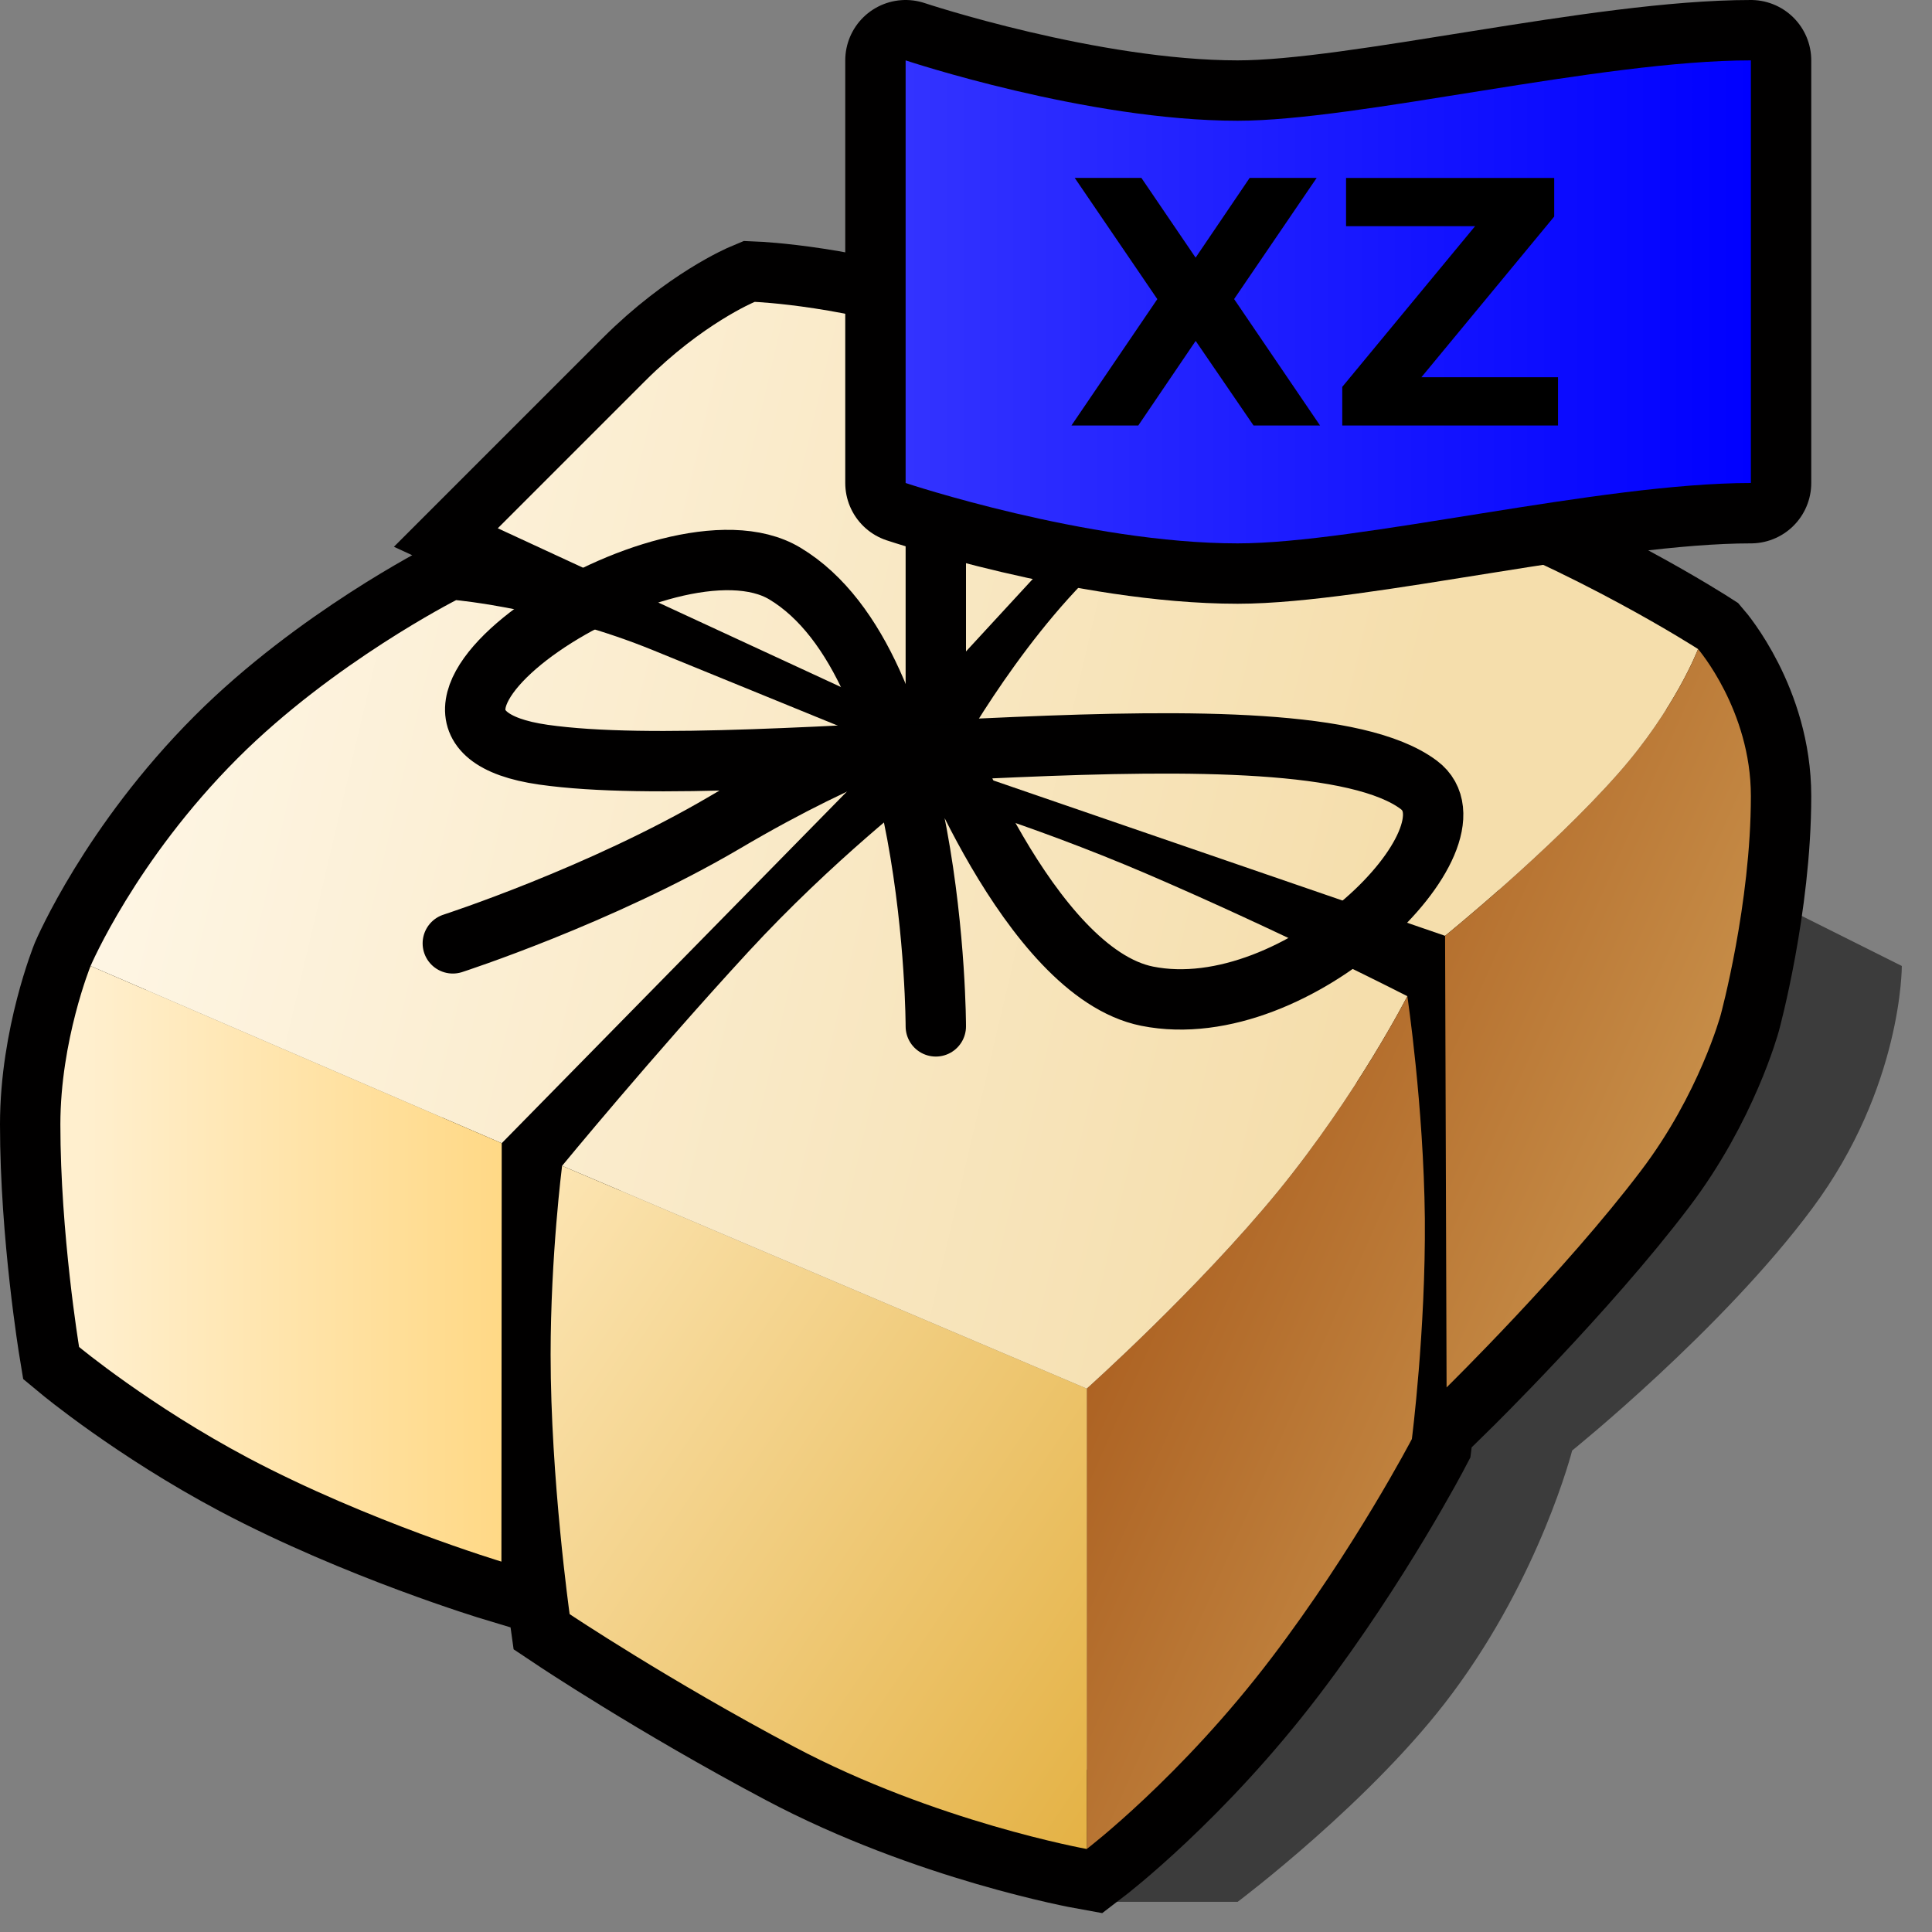 <?xml version="1.0" encoding="UTF-8" standalone="no"?>
<svg
   xmlns:dc="http://purl.org/dc/elements/1.1/"
   xmlns:cc="http://creativecommons.org/ns#"
   xmlns:rdf="http://www.w3.org/1999/02/22-rdf-syntax-ns#"
   xmlns:svg="http://www.w3.org/2000/svg"
   xmlns="http://www.w3.org/2000/svg"
   xmlns:xlink="http://www.w3.org/1999/xlink"
   xmlns:sodipodi="http://sodipodi.sourceforge.net/DTD/sodipodi-0.dtd"
   xmlns:inkscape="http://www.inkscape.org/namespaces/inkscape"
   version="1.1"
   width="64"
   height="64"
   color-interpolation="linearRGB"
   id="svg2"
   inkscape:version="0.91 r13725"
   sodipodi:docname="application-x-xz.svg">
  <rect width="100%" height="100%" fill="#808080" stroke="none"/>
  <defs
     id="defs55">
    <linearGradient
       inkscape:collect="always"
       id="linearGradient7582">
      <stop
         style="stop-color:#3333ff;stop-opacity:1"
         offset="0"
         id="stop7584" />
      <stop
         style="stop-color:#0000ff;stop-opacity:1"
         offset="1"
         id="stop7586" />
    </linearGradient>
    <linearGradient
       y2="-15.63"
       x2="60.1"
       y1="-20.99"
       x1="31.15"
       gradientUnits="userSpaceOnUse"
       id="gradient4-2">
      <stop
         id="stop45-5"
         stop-color="#91ea85"
         offset="0"
         style="stop-color:#ff2700;stop-opacity:1" />
      <stop
         id="stop47-1"
         stop-color="#53cd42"
         offset="1"
         style="stop-color:#ff0000;stop-opacity:1" />
    </linearGradient>
    <linearGradient
       y2="-23.7"
       x2="58.34"
       y1="-34.14"
       x1="13.84"
       gradientUnits="userSpaceOnUse"
       id="gradient0">
      <stop
         id="stop11"
         stop-color="#fff8ea"
         offset="0" />
      <stop
         id="stop13"
         stop-color="#f5deac"
         offset="1" />
    </linearGradient>
    <linearGradient
       y2="14.51"
       x2="86.1"
       y1="-3.9"
       x1="44.72"
       gradientUnits="userSpaceOnUse"
       id="gradient1">
      <stop
         id="stop18"
         stop-color="#983f04"
         offset="0" />
      <stop
         id="stop20"
         stop-color="#e6c276"
         offset="1" />
    </linearGradient>
    <linearGradient
       y2="75.85"
       x2="-10.6"
       y1="94.92"
       x1="17.72"
       gradientUnits="userSpaceOnUse"
       id="gradient2">
      <stop
         id="stop25"
         stop-color="#e1ab36"
         offset="0" />
      <stop
         id="stop27"
         stop-color="#ffebc0"
         offset="1" />
    </linearGradient>
    <linearGradient
       y2="-60"
       x2="21.14"
       y1="-60"
       x1="2.85"
       gradientUnits="userSpaceOnUse"
       id="gradient3">
      <stop
         id="stop32"
         stop-color="#ffefce"
         offset="0" />
      <stop
         id="stop34"
         stop-color="#ffd16e"
         offset="1" />
    </linearGradient>
    <linearGradient
       y2="-15.63"
       x2="60.1"
       y1="-20.99"
       x1="31.15"
       gradientUnits="userSpaceOnUse"
       id="gradient4"
       gradientTransform="translate(28.475,38.237)">
      <stop
         id="stop45"
         stop-color="#ffc860"
         offset="0" />
      <stop
         id="stop47"
         stop-color="#ffb015"
         offset="1" />
    </linearGradient>
    <linearGradient
       inkscape:collect="always"
       xlink:href="#linearGradient7582"
       id="linearGradient7588"
       x1="81.729"
       y1="16"
       x2="109.729"
       y2="16"
       gradientUnits="userSpaceOnUse"
       gradientTransform="translate(-51.729,-6)" />
  </defs>
  <sodipodi:namedview
     pagecolor="#ffffff"
     bordercolor="#666666"
     borderopacity="1"
     objecttolerance="10"
     gridtolerance="10"
     guidetolerance="10"
     inkscape:pageopacity="0"
     inkscape:pageshadow="2"
     inkscape:window-width="1364"
     inkscape:window-height="708"
     id="namedview53"
     showgrid="false"
     inkscape:zoom="6.5683594"
     inkscape:cx="3.0229137"
     inkscape:cy="32"
     inkscape:window-x="2"
     inkscape:window-y="30"
     inkscape:window-maximized="1"
     inkscape:current-layer="svg2"
     showguides="true"
     inkscape:guide-bbox="true" />
  <path
     inkscape:connector-curvature="0"
     id="path6"
     d="m 36,63 5,0 c 0,0 4.5,-3.38 7.12,-6.92 2.91,-3.91 3.96,-8.03 3.96,-8.03 0,0 4.98,-4.01 7.96,-8.03 C 63.02,36.01 63,32 63,32 l -4,-2 -2,5 -21,28 z"
     style="fill:#010101;fill-opacity:0.533" />
  <path
     inkscape:connector-curvature="0"
     id="path8"
     d="m 3,32 c 0,0 -1,2.47 -1,5.25 0,3.61 0.62,7.37 0.62,7.37 0,0 2.35,1.95 5.61,3.68 3.97,2.1 8.38,3.43 8.38,3.43 L 16.62,37.87 29.5,24.75 c 0,0 -4.05,-1.65 -7.84,-3.2 -3.37,-1.38 -6.55,-1.67 -6.55,-1.67 0,0 -4.07,2.07 -7.24,5.24 C 4.49,28.5 3,32 3,32 Z m 27,-8.25 8.93,-9.69 c 0,0 -3.86,-1.4 -7.51,-2.73 C 28.13,10.13 25,10 25,10 c 0,0 -1.73,0.72 -3.63,2.62 -2.32,2.32 -4.88,4.88 -4.88,4.88 L 30,23.75 Z m 1.5,1.62 16.37,5.63 0.05,14.96 c 0,0 3.92,-3.85 6.44,-7.18 1.93,-2.54 2.64,-5.16 2.64,-5.16 0,0 1,-3.67 1,-7.25 0,-2.84 -1.75,-4.87 -1.75,-4.87 0,0 -4.04,-2.61 -8.92,-4.38 -3.54,-1.29 -6.61,-1.91 -6.61,-1.91 0,0 -2.05,1.44 -4.32,3.58 -2.79,2.64 -4.9,6.58 -4.9,6.58 z M 46.62,33 c 0,0 -4.2,-2.15 -8.65,-4.06 -3.97,-1.7 -7.47,-2.69 -7.47,-2.69 0,0 -2.91,2.24 -5.72,5.29 -3.16,3.43 -6.16,7.08 -6.16,7.08 0,0 -0.38,2.97 -0.38,6.26 0,4.1 0.63,8.59 0.63,8.59 0,0 3.28,2.19 7.43,4.39 4.69,2.49 9.7,3.39 9.7,3.39 0,0 3.12,-2.38 6.12,-6.33 2.76,-3.63 4.65,-7.25 4.65,-7.25 0,0 0.46,-3.59 0.43,-7.31 C 47.16,36.62 46.62,33 46.62,33 Z"
     style="fill:none;stroke:#010000;stroke-width:4" />
  <path
     inkscape:connector-curvature="0"
     id="path15"
     d="m 46.62,33 c 0,0 -4.2,-2.15 -8.65,-4.06 -3.97,-1.7 -7.47,-2.69 -7.47,-2.69 0,0 -2.91,2.24 -5.72,5.29 -3.16,3.43 -6.16,7.08 -6.16,7.08 L 36,46 c 0,0 3.67,-3.28 6.34,-6.54 C 44.98,36.22 46.62,33 46.62,33 Z M 3,32 16.62,37.87 29.5,24.75 c 0,0 -4.05,-1.65 -7.84,-3.2 -3.37,-1.38 -6.55,-1.67 -6.55,-1.67 0,0 -4.07,2.07 -7.24,5.24 C 4.49,28.5 3,32 3,32 Z m 27,-8.25 8.93,-9.69 c 0,0 -3.86,-1.4 -7.51,-2.73 C 28.13,10.13 25,10 25,10 c 0,0 -1.73,0.72 -3.63,2.62 -2.32,2.32 -4.88,4.88 -4.88,4.88 L 30,23.75 Z m 1.5,1.62 16.37,5.63 c 0,0 3.47,-2.81 5.73,-5.37 1.9,-2.15 2.65,-4.13 2.65,-4.13 0,0 -4.04,-2.61 -8.92,-4.38 -3.54,-1.29 -6.61,-1.91 -6.61,-1.91 0,0 -2.05,1.44 -4.32,3.58 -2.79,2.64 -4.9,6.58 -4.9,6.58 z"
     style="fill:url(#gradient0)" />
  <path
     inkscape:connector-curvature="0"
     id="path22"
     d="m 46.62,33 c 0,0 -1.64,3.22 -4.28,6.46 C 39.67,42.72 36,46 36,46 l 0,15.25 c 0,0 3.12,-2.38 6.12,-6.33 2.76,-3.63 4.65,-7.25 4.65,-7.25 0,0 0.46,-3.59 0.43,-7.31 C 47.16,36.62 46.62,33 46.62,33 Z m 1.25,-2 0.05,14.96 c 0,0 3.92,-3.85 6.44,-7.18 1.93,-2.54 2.64,-5.16 2.64,-5.16 0,0 1,-3.67 1,-7.25 0,-2.84 -1.75,-4.87 -1.75,-4.87 0,0 -0.75,1.98 -2.65,4.13 C 51.34,28.19 47.87,31 47.87,31 Z"
     style="fill:url(#gradient1)" />
  <path
     inkscape:connector-curvature="0"
     id="path29"
     d="M 36,46 18.62,38.62 c 0,0 -0.38,2.97 -0.38,6.26 0,4.1 0.63,8.59 0.63,8.59 0,0 3.28,2.19 7.43,4.39 4.69,2.49 9.7,3.39 9.7,3.39 L 36,46 Z"
     style="fill:url(#gradient2)" />
  <path
     inkscape:connector-curvature="0"
     id="path36"
     d="m 3,32 c 0,0 -1,2.47 -1,5.25 0,3.61 0.62,7.37 0.62,7.37 0,0 2.35,1.95 5.61,3.68 3.97,2.1 8.38,3.43 8.38,3.43 L 16.62,37.87 3,32 Z"
     style="fill:url(#gradient3)" />
  <path
     inkscape:connector-curvature="0"
     id="path38"
     d="m 31,34 c 0,0 0,-12 -5,-15 -3.84,-2.31 -15,5 -8,6 7,1 25,-2 29,1 2.26,1.69 -4,8 -9,7 -3.93,-0.79 -7,-9 -7,-9 0,0 -2.63,0.67 -7,3.25 -4.12,2.42 -9,4 -9,4"
     style="fill:none;stroke:#010000;stroke-width:2;stroke-linecap:round" />
  <path
     inkscape:connector-curvature="0"
     id="path40"
     d="M 31,24 31,14"
     style="fill:none;stroke:#010000;stroke-width:2" />
  <path
     id="path42-7"
     d="M 30,16 30,2 c 0,0 6,2 11,2 4,0 12,-2 17,-2 l 0,14 C 53,16 45,18 41,18 36,18 30,16 30,16 Z"
     style="fill:none;stroke:#010000;stroke-width:4;stroke-linejoin:round"
     inkscape:connector-curvature="0" />
  <path
     id="path49-1"
     d="M 30,16 30,2 c 0,0 6,2 11,2 4,0 12,-2 17,-2 l 0,14 C 53,16 45,18 41,18 36,18 30,16 30,16 Z"
     style="fill:url(#linearGradient7588);fill-opacity:1"
     inkscape:connector-curvature="0" />
  <g
     style="font-style:normal;font-variant:normal;font-weight:bold;font-stretch:normal;font-size:11.25px;line-height:125%;font-family:'DejaVu Sans';-inkscape-font-specification:'DejaVu Sans Bold';letter-spacing:0px;word-spacing:0px;fill:#000000;fill-opacity:1;stroke:none;stroke-width:1px;stroke-linecap:butt;stroke-linejoin:miter;stroke-opacity:1"
     id="text7606">
    <path
       d="m 40.883,9.909 2.845,4.186 -2.203,0 -1.917,-2.802 -1.901,2.802 -2.214,0 2.845,-4.186 -2.736,-4.016 2.208,0 1.796,2.642 1.791,-2.642 2.219,0 -2.736,4.016 z"
       style=""
       id="path11445" />
    <path
       d="m 44.591,5.894 6.894,0 0,1.28 -4.4,5.323 4.526,0 0,1.599 -7.147,0 0,-1.28 4.4,-5.323 -4.274,0 0,-1.599 z"
       style=""
       id="path11447" />
  </g>
</svg>
